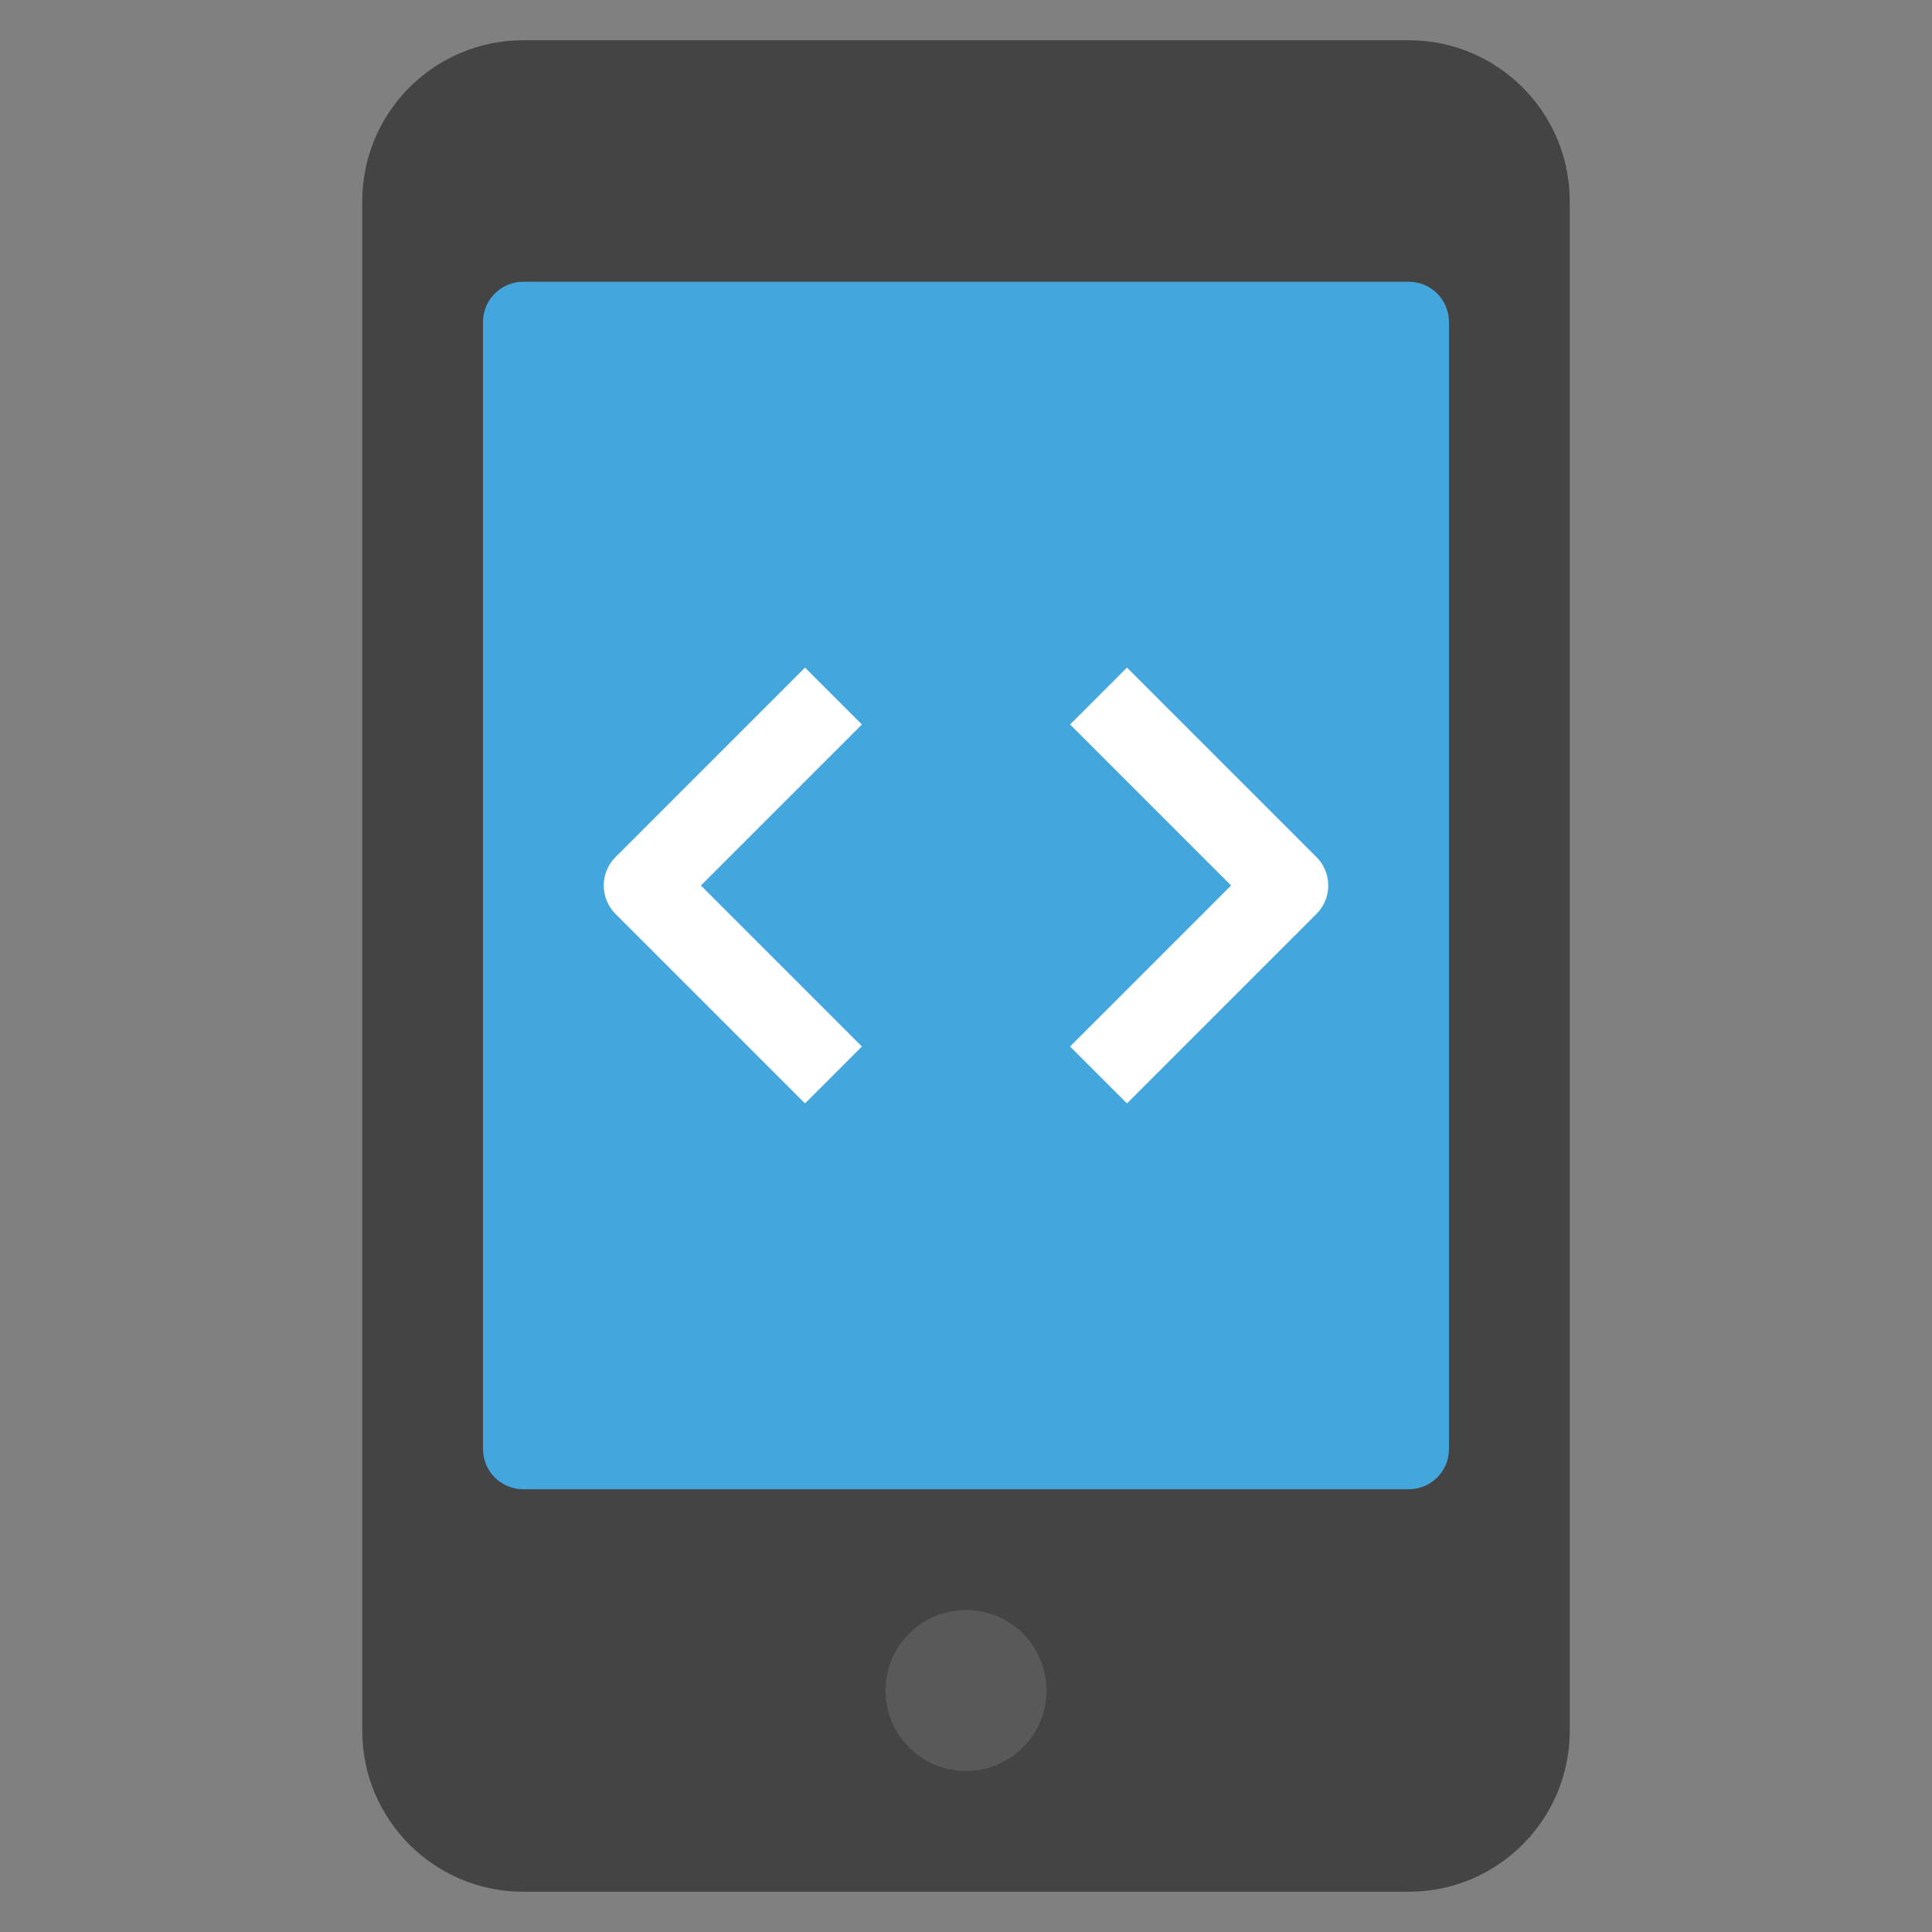 <svg xmlns="http://www.w3.org/2000/svg" height="48" width="48" viewBox="0 0 48 48"><rect x="0" y="0" width="48" height="48" fill="#808080" stroke="none"/><title>mobile dev</title><g class="nc-icon-wrapper"><path fill="#444444" d="M35,47H13c-2.209,0-4-1.791-4-4V5c0-2.209,1.791-4,4-4h22c2.209,0,4,1.791,4,4v38C39,45.209,37.209,47,35,47 z"></path> <circle fill="#595959" cx="24" cy="42" r="2"></circle> <path fill="#43A6DD" d="M35,37H13c-0.552,0-1-0.448-1-1V8c0-0.552,0.448-1,1-1h22c0.552,0,1,0.448,1,1v28C36,36.552,35.552,37,35,37 z"></path> <path fill="#FFFFFF" d="M20,27.414l-4.707-4.707c-0.391-0.391-0.391-1.023,0-1.414L20,16.586L21.414,18l-4,4l4,4L20,27.414z"></path> <path fill="#FFFFFF" d="M28,27.414L26.586,26l4-4l-4-4L28,16.586l4.707,4.707c0.391,0.391,0.391,1.023,0,1.414L28,27.414z"></path></g></svg>